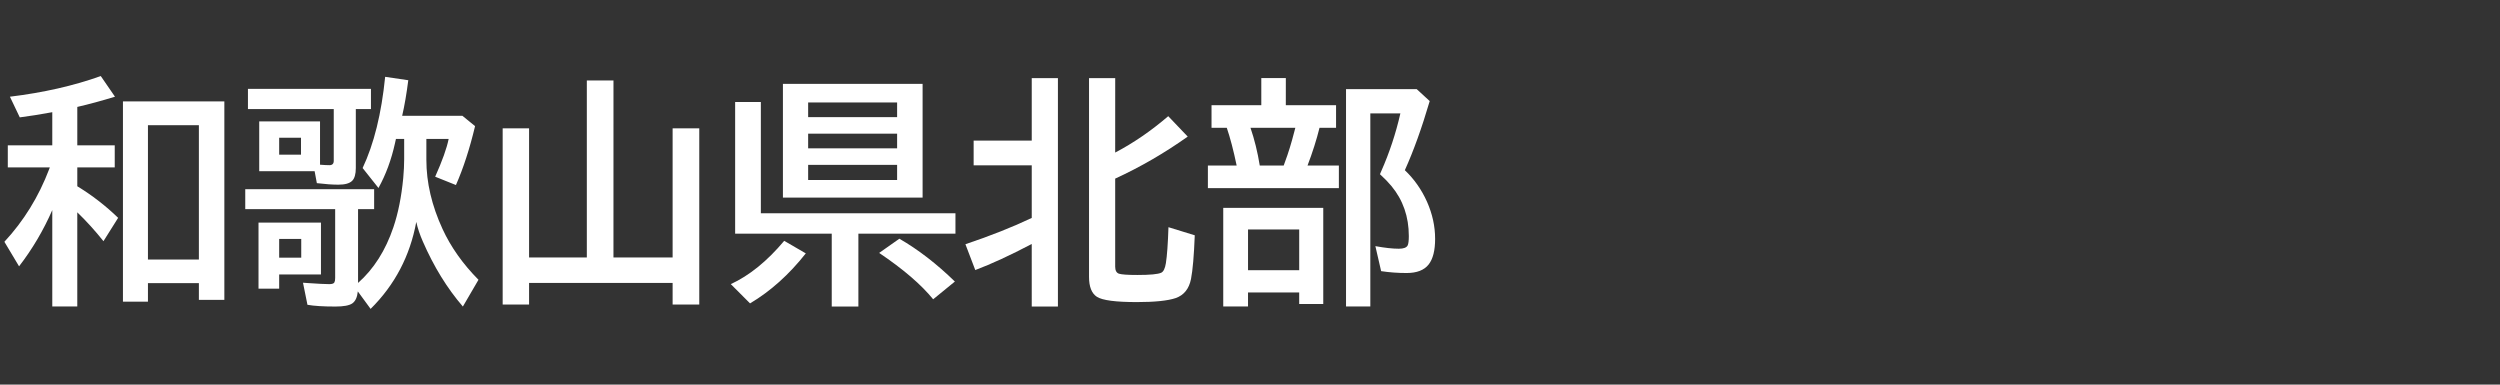 <svg version="1.1" xmlns="http://www.w3.org/2000/svg" xmlns:xlink="http://www.w3.org/1999/xlink" width="208" height="32" viewBox="0,0,208,32"><rect x="0" y="0" width="208" height="32" fill="#333333" stroke="none"/><g transform="translate(-240,-164)"><g data-paper-data="{&quot;isPaintingLayer&quot;:true}" fill-rule="nonzero" stroke="none" stroke-linecap="butt" stroke-linejoin="miter" stroke-miterlimit="10" stroke-dasharray="" stroke-dashoffset="0" style="mix-blend-mode: normal"><path d="M240,196v-32h208v32z" fill="none" stroke-width="0"></path><path d="M244.35,181.48c-0.742,1.693 -1.663,3.252 -2.764,4.678l-1.221,-2.041c1.615,-1.738 2.858,-3.756 3.731,-6.055l0.049,-0.137h-3.496v-1.836h3.701v-2.754c-0.99,0.182 -1.891,0.326 -2.705,0.43l-0.82,-1.719c2.786,-0.339 5.306,-0.911 7.559,-1.719l1.182,1.719c-1.126,0.345 -2.171,0.628 -3.135,0.85v3.193h3.115v1.836h-3.115v1.572c1.23,0.749 2.363,1.624 3.398,2.627l-1.221,1.943c-0.69,-0.866 -1.416,-1.667 -2.178,-2.402v7.832h-2.08zM258.666,172.437v16.514h-2.119v-1.397h-4.238v1.543h-2.08v-16.66zM252.309,174.419v11.172h4.238v-11.172z" fill="#ffffff" stroke-width="1"></path><path d="M269.79,187.54c1.309,-1.159 2.288,-2.702 2.939,-4.629c0.397,-1.172 0.671,-2.536 0.82,-4.092c0.052,-0.579 0.078,-1.107 0.078,-1.582v-1.68h-0.684c-0.02,0.085 -0.046,0.202 -0.078,0.352c-0.306,1.387 -0.765,2.63 -1.377,3.731l-1.318,-1.66c0.944,-1.999 1.569,-4.528 1.875,-7.588l1.924,0.283c-0.143,1.126 -0.312,2.113 -0.508,2.959h5.01l1.055,0.859c-0.449,1.882 -0.98,3.516 -1.592,4.902l-1.728,-0.693c0.592,-1.322 0.967,-2.37 1.123,-3.144h-1.855v1.738c0,1.895 0.449,3.815 1.348,5.762c0.69,1.497 1.686,2.904 2.988,4.219l-1.299,2.227c-1.309,-1.517 -2.419,-3.32 -3.33,-5.41c-0.247,-0.56 -0.43,-1.104 -0.547,-1.631c-0.521,2.832 -1.787,5.244 -3.799,7.236l-1.065,-1.455c-0.046,0.488 -0.202,0.824 -0.469,1.006c-0.254,0.169 -0.719,0.254 -1.397,0.254c-1.009,0 -1.784,-0.049 -2.324,-0.146l-0.371,-1.836l0.42,0.029c0.846,0.059 1.436,0.088 1.768,0.088c0.241,0 0.384,-0.052 0.43,-0.156c0.039,-0.078 0.059,-0.199 0.059,-0.361v-5.723h-7.481v-1.66h10.723v1.66h-1.338zM269.604,173.077v4.902c0,0.508 -0.101,0.863 -0.303,1.064c-0.215,0.215 -0.599,0.322 -1.152,0.322c-0.482,0 -1.077,-0.042 -1.787,-0.127l-0.186,-0.996h-4.609v-4.141h5.059v3.603c0.326,0.026 0.586,0.039 0.781,0.039c0.241,0 0.361,-0.12 0.361,-0.361v-4.307h-7.139v-1.68h10.234v1.68zM263.227,175.46v1.406h1.816v-1.406zM266.704,182.52v4.316h-3.477v1.182h-1.719v-5.498zM263.227,183.878v1.562h1.836v-1.562z" fill="#ffffff" stroke-width="1"></path><path d="M291.04,185.42h4.922v-10.742h2.217v14.658h-2.217v-1.797h-11.943v1.797h-2.197v-14.658h2.197v10.742h4.805v-14.727h2.217z" fill="#ffffff" stroke-width="1"></path><path d="M316.76,170.98v9.463h-11.621v-9.463zM307.238,172.523v1.221h7.402v-1.221zM307.238,175.121v1.221h7.402v-1.221zM307.238,177.718v1.26h7.402v-1.26zM303.303,181.742h16.191v1.699h-8.076v6.064h-2.217v-6.064h-8.037v-10.957h2.139zM300.803,187.64c1.549,-0.716 3.031,-1.917 4.443,-3.603l1.797,1.045c-1.393,1.764 -2.939,3.151 -4.639,4.16zM317.639,188.9c-0.996,-1.224 -2.493,-2.51 -4.492,-3.857l1.68,-1.182c1.569,0.905 3.109,2.093 4.619,3.564z" fill="#ffffff" stroke-width="1"></path><path d="M325.84,184.3c-1.797,0.944 -3.363,1.667 -4.697,2.168l-0.82,-2.148c2.09,-0.703 3.929,-1.432 5.518,-2.188v-4.375h-4.834v-2.061h4.834v-5.195h2.178v19.004h-2.178zM332.783,176.693c1.517,-0.794 2.988,-1.803 4.414,-3.027l1.621,1.699c-1.927,1.367 -3.939,2.533 -6.035,3.496v7.324c0,0.319 0.104,0.514 0.312,0.586c0.221,0.072 0.732,0.107 1.533,0.107c1.055,0 1.715,-0.062 1.982,-0.186c0.189,-0.085 0.319,-0.348 0.391,-0.791c0.098,-0.618 0.169,-1.618 0.215,-2.998l2.188,0.674c-0.065,1.686 -0.169,2.897 -0.312,3.633c-0.163,0.82 -0.589,1.351 -1.279,1.592c-0.658,0.221 -1.735,0.332 -3.232,0.332c-1.758,0 -2.865,-0.146 -3.32,-0.439c-0.436,-0.286 -0.654,-0.837 -0.654,-1.65v-16.543h2.178z" fill="#ffffff" stroke-width="1"></path><path d="M346.98,172.75h4.18v1.885h-1.377c-0.247,0.996 -0.579,2.041 -0.996,3.135h2.607v1.885h-10.898v-1.885h2.393c-0.26,-1.25 -0.534,-2.295 -0.82,-3.135h-1.27v-1.885h4.141v-2.256h2.041zM344.041,174.635c0.332,0.97 0.589,2.015 0.771,3.135h1.992l0.098,-0.273c0.28,-0.742 0.54,-1.585 0.781,-2.529l0.088,-0.332zM350.095,181.295v7.998h-2.002v-0.957h-4.258v1.162h-2.061v-8.203zM343.836,183.092v3.389h4.258v-3.389zM356.882,178.16c0.775,0.736 1.39,1.611 1.846,2.627c0.449,1.016 0.674,2.044 0.674,3.086c0,0.964 -0.179,1.673 -0.537,2.129c-0.371,0.475 -0.983,0.713 -1.836,0.713c-0.729,0 -1.436,-0.052 -2.119,-0.156l-0.479,-2.08c0.788,0.143 1.439,0.215 1.953,0.215c0.391,0 0.635,-0.091 0.732,-0.273c0.065,-0.13 0.098,-0.391 0.098,-0.781c0,-1.608 -0.482,-2.995 -1.445,-4.16c-0.254,-0.306 -0.573,-0.635 -0.957,-0.986l0.117,-0.273c0.677,-1.53 1.204,-3.125 1.582,-4.785h-2.5v16.064h-2.022v-18.086h5.879l1.084,0.996c-0.658,2.24 -1.348,4.157 -2.07,5.752z" fill="#ffffff" stroke-width="1"></path></g></g></svg>